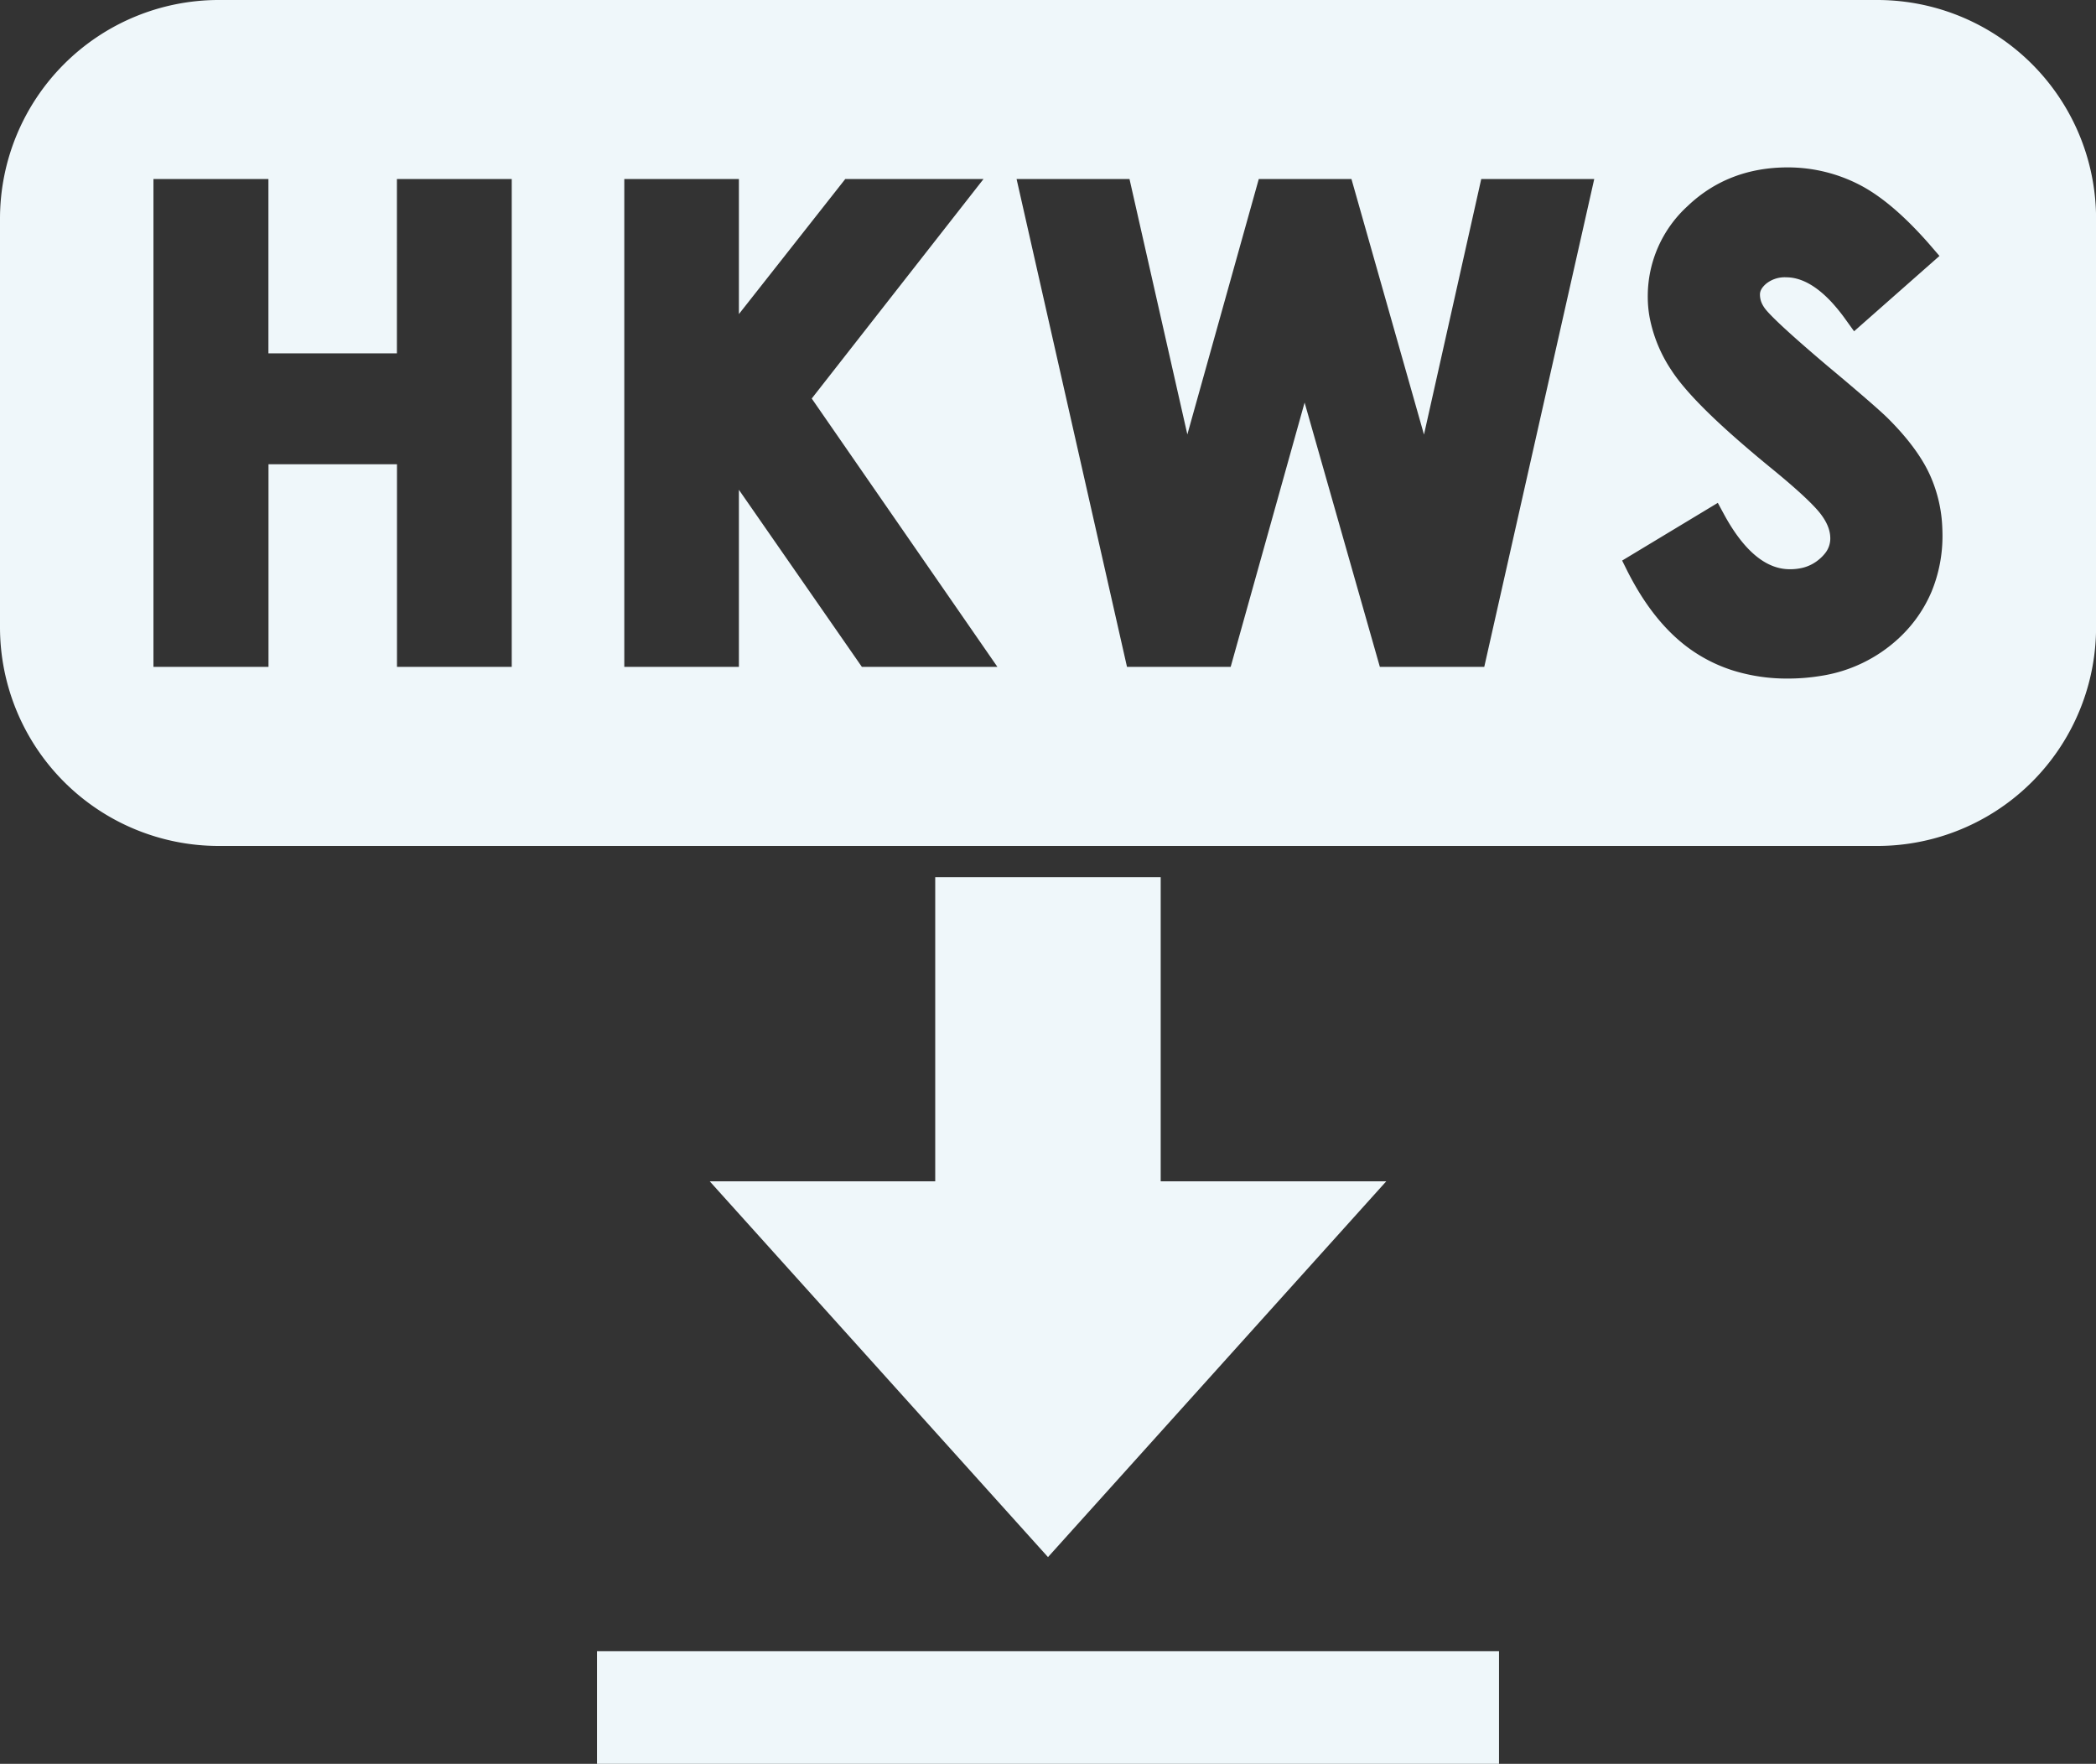 <svg xmlns="http://www.w3.org/2000/svg" width="28.548" height="24.024" viewBox="553.412 942.947 28.548 24.024"><rect x="553.412" y="942.947" width="28.548" height="24.024" fill="#333333" stroke="none"/><g data-name="Group 645"><path d="M566.15 954.894v4.143h-3.071l4.607 5.118 4.607-5.118h-3.072v-4.143h-3.07Z" fill="#eff7fa" fill-rule="evenodd" data-name="Path 1813"/><path d="M561.543 965.436h12.286v1.535h-12.286v-1.535" fill="#eff7fa" fill-rule="evenodd" data-name="Rectangle 426"/><g data-name="Group 644"><g data-name="Group 643" transform="translate(553.412 942.947)" clip-path="url(&quot;#a&quot;)"><path d="M25.569 0H2.979A2.98 2.98 0 0 0 0 2.98v5.562a2.98 2.98 0 0 0 2.98 2.98h22.589a2.98 2.98 0 0 0 2.98-2.98V2.98A2.98 2.98 0 0 0 25.568 0Zm-5.353 9.083h-1.422l-1.025-3.6-1.007 3.6H15.35l-1.504-6.645h1.538l.788 3.479.973-3.479h1.262l.988 3.481.78-3.481h1.539l-1.498 6.645Zm-13.247 0H5.407v-2.76h-1.75v2.76H2.09V2.438h1.566v2.375h1.75V2.438H6.97v6.645Zm4.77 0-1.675-2.412v2.412H8.503V2.438h1.561v1.84l1.449-1.84h1.883l-2.34 2.99 2.529 3.655h-1.847ZM22.166 7.78l-.072-.145 1.303-.786.087.161c.269.493.569.743.892.743a.724.724 0 0 0 .178-.02.55.55 0 0 0 .227-.118.548.548 0 0 0 .076-.078.32.32 0 0 0 .072-.204c0-.105-.04-.21-.124-.323-.066-.09-.236-.27-.669-.624a17.369 17.369 0 0 1-.467-.394c-.44-.385-.735-.694-.896-.937a1.648 1.648 0 0 1-.001-.002 1.957 1.957 0 0 1-.305-.737 1.56 1.56 0 0 1-.024-.27 1.66 1.66 0 0 1 .537-1.234 2.112 2.112 0 0 1 .017-.016c.365-.343.82-.516 1.352-.516a2.125 2.125 0 0 1 .978.237c.212.109.436.28.67.51a5.39 5.39 0 0 1 .306.328l.113.131-1.163 1.026-.113-.157a2.423 2.423 0 0 0-.202-.249c-.158-.167-.314-.27-.466-.31a.557.557 0 0 0-.141-.019.406.406 0 0 0-.273.085c-.078.066-.087.118-.087.15a.29.29 0 0 0 .035.138.41.41 0 0 0 .036.056c.06.078.258.278.852.781a59.492 59.492 0 0 1 .242.203c.321.272.52.447.602.532.208.21.37.417.482.617a1.81 1.81 0 0 1 .069.137 1.92 1.92 0 0 1 .166.725 2.183 2.183 0 0 1 .002.081 1.988 1.988 0 0 1-.149.777 1.843 1.843 0 0 1-.442.63 2.004 2.004 0 0 1-1.074.518 2.727 2.727 0 0 1-.443.035 2.464 2.464 0 0 1-.736-.107 2.09 2.09 0 0 1-.532-.252c-.323-.213-.607-.538-.843-.967a4.108 4.108 0 0 1-.072-.136Z" fill="#eff7fa" fill-rule="evenodd" data-name="Path 1814"/></g></g></g><defs><clipPath id="a"><path d="M0 0h28.548v24.024H0V0" data-name="Rectangle 427"/></clipPath></defs></svg>